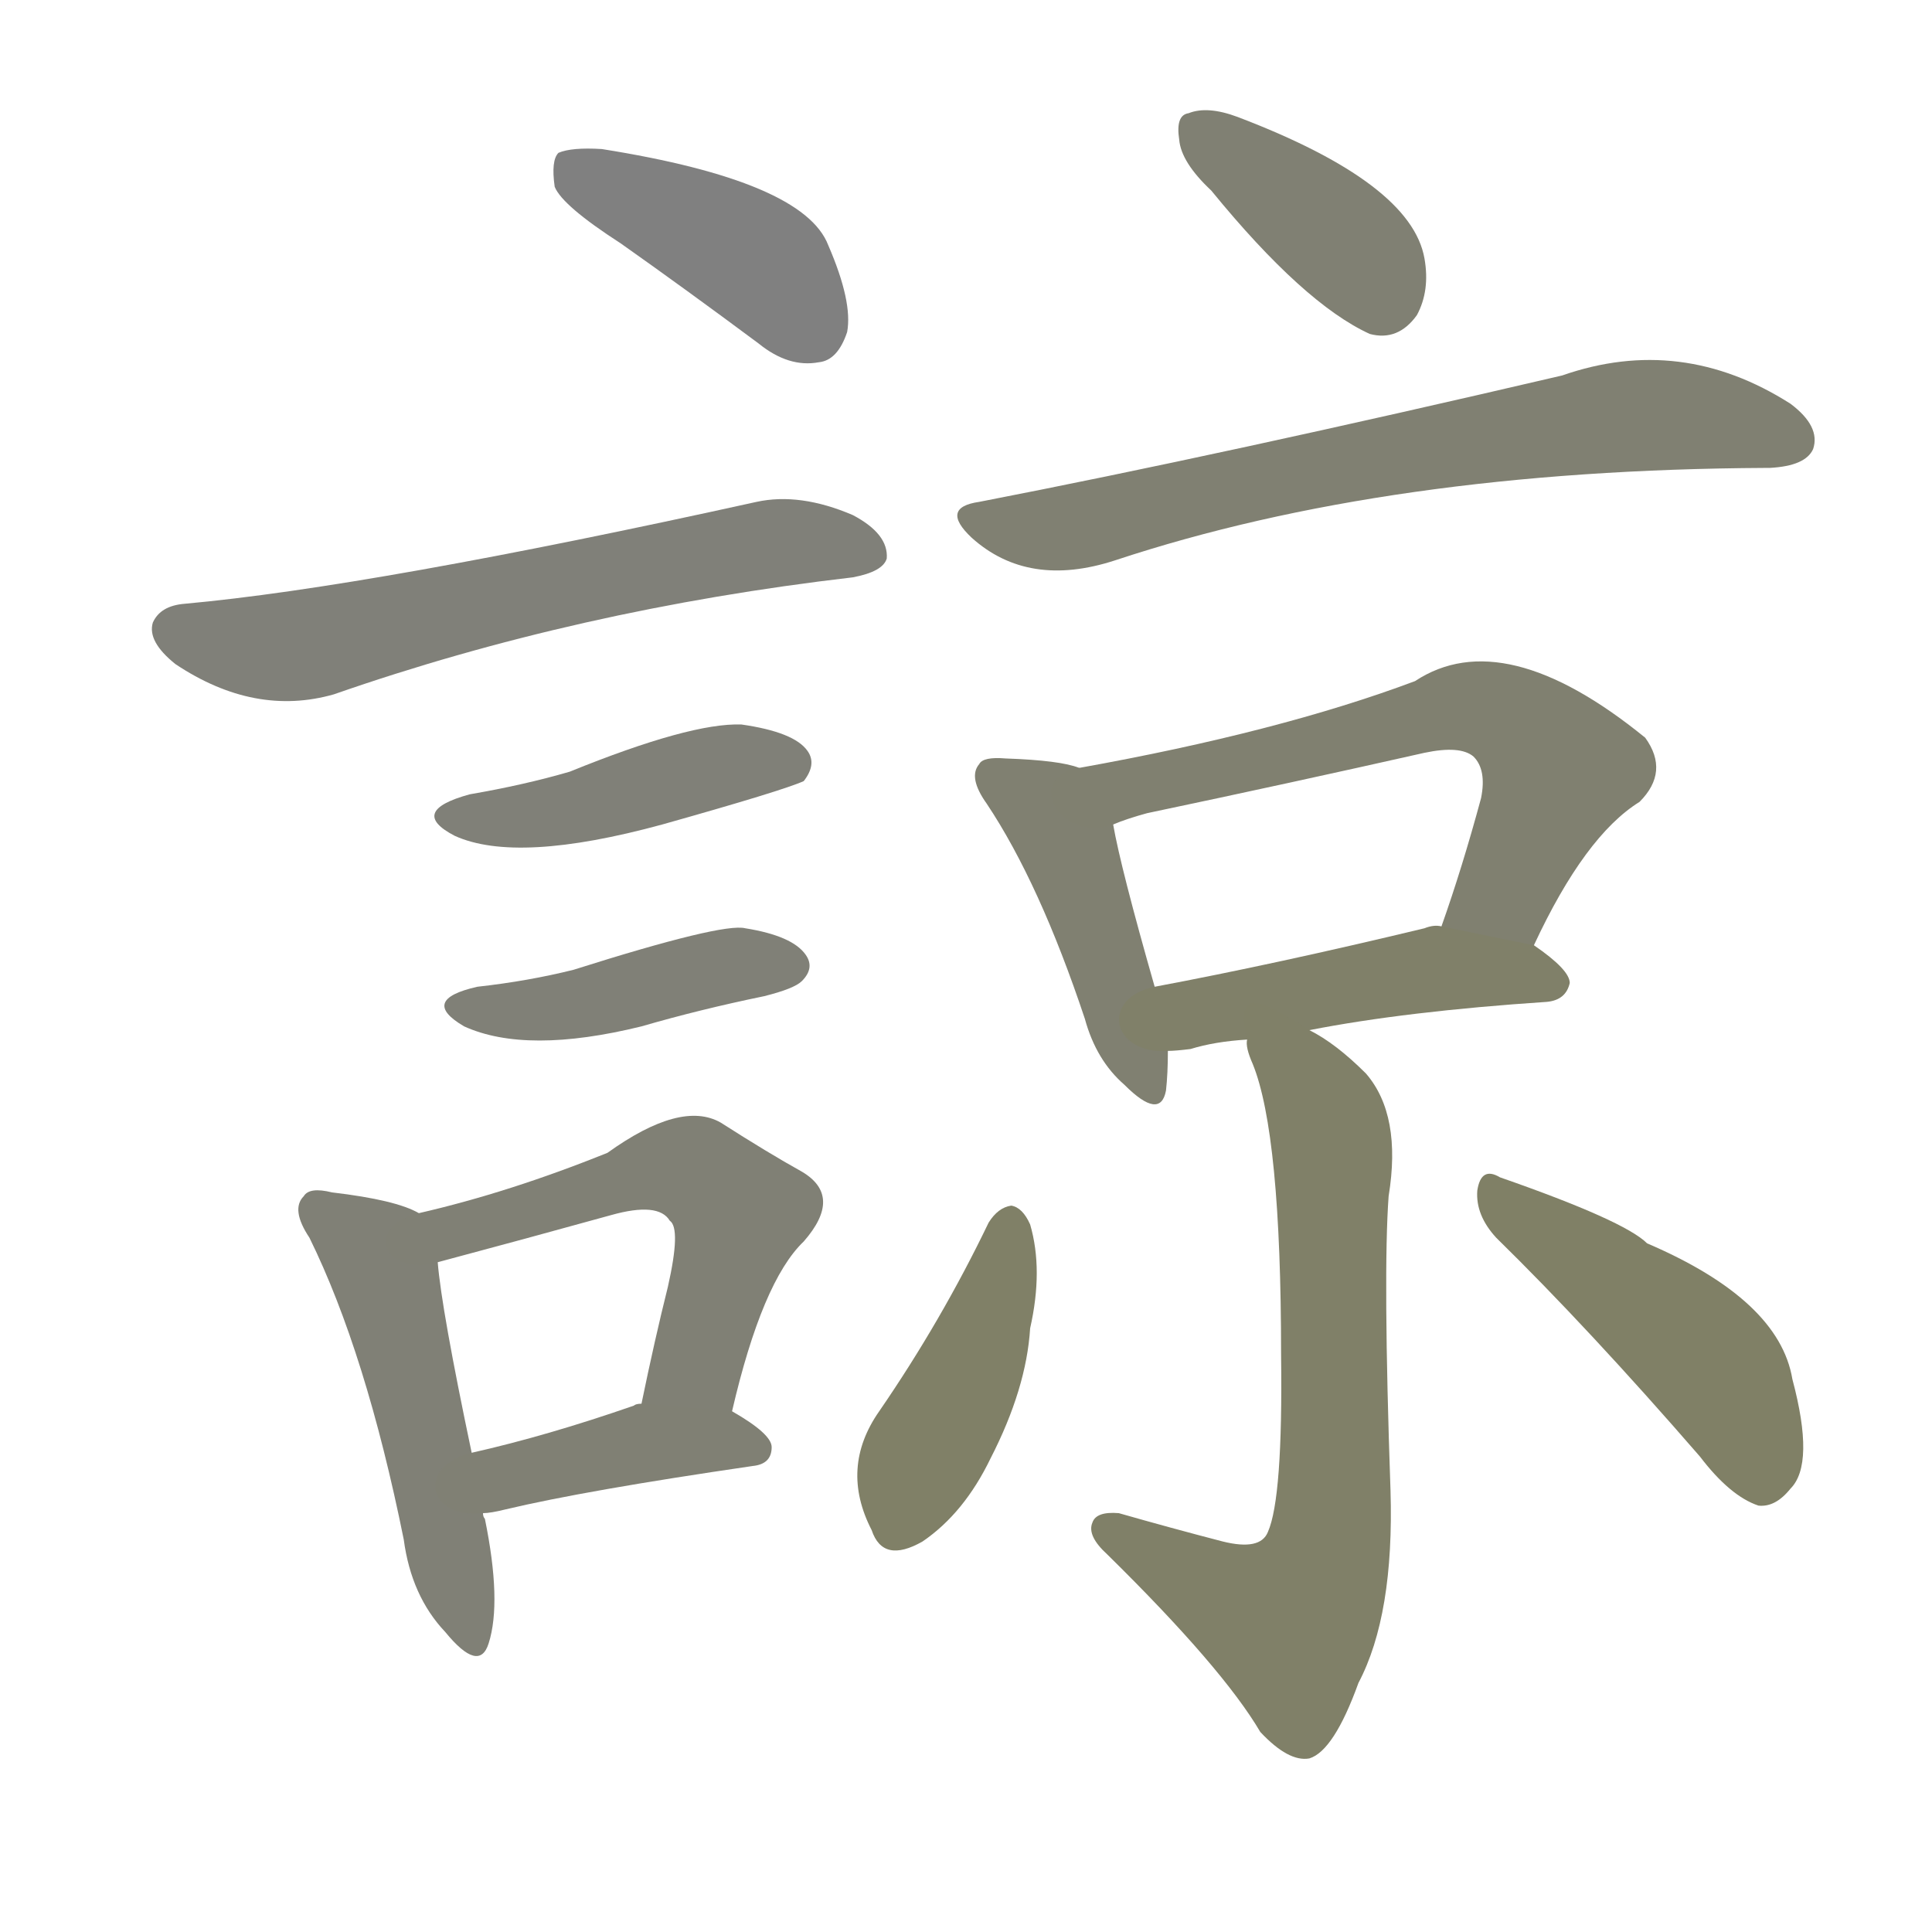 <svg version="1.1" viewBox="0 0 1024 1024" xmlns="http://www.w3.org/2000/svg">
  
  <g transform="scale(1, -1) translate(0, -900)">
    <style type="text/css">
        .stroke1 {fill: #808080;}
        .stroke2 {fill: #808079;}
        .stroke3 {fill: #808078;}
        .stroke4 {fill: #808077;}
        .stroke5 {fill: #808076;}
        .stroke6 {fill: #808075;}
        .stroke7 {fill: #808074;}
        .stroke8 {fill: #808073;}
        .stroke9 {fill: #808072;}
        .stroke10 {fill: #808071;}
        .stroke11 {fill: #808070;}
        .stroke12 {fill: #808069;}
        .stroke13 {fill: #808068;}
        .stroke14 {fill: #808067;}
        .stroke15 {fill: #808066;}
        .stroke16 {fill: #808065;}
        .stroke17 {fill: #808064;}
        .stroke18 {fill: #808063;}
        .stroke19 {fill: #808062;}
        .stroke20 {fill: #808061;}
        text {
            font-family: Helvetica;
            font-size: 50px;
            fill: #808060;
            paint-order: stroke;
            stroke: #000000;
            stroke-width: 4px;
            stroke-linecap: butt;
            stroke-linejoin: miter;
            font-weight: 800;
        }
    </style>

    <path d="M 329 771 Q 363 747 402 718 Q 418 705 434 708 Q 444 709 449 724 Q 452 740 439 770 Q 426 804 319 821 Q 303 822 296 819 Q 292 815 294 801 Q 298 791 329 771 Z" class="stroke1"/>
    <path d="M 98 580 Q 85 579 81 570 Q 78 560 93 548 Q 135 520 177 532 Q 306 577 452 594 Q 468 597 470 604 Q 471 617 452 627 Q 424 639 401 634 Q 197 589 98 580 Z" class="stroke2"/>
    <path d="M 249 479 Q 216 470 241 457 Q 274 442 351 463 Q 415 481 426 486 Q 433 495 428 502 Q 421 512 393 516 Q 366 517 302 491 Q 278 484 249 479 Z" class="stroke3"/>
    <path d="M 253 377 Q 222 370 246 356 Q 279 341 340 356 Q 371 365 405 372 Q 421 376 425 380 Q 432 387 427 394 Q 420 404 395 408 Q 383 411 304 386 Q 280 380 253 377 Z" class="stroke4"/>
    <path d="M 222 257 Q 210 264 176 268 Q 164 271 161 266 Q 154 259 164 244 Q 194 183 214 84 Q 218 54 236 35 Q 254 13 259 29 Q 266 51 257 95 Q 256 96 256 98 L 250 130 Q 234 206 232 231 C 230 254 230 254 222 257 Z" class="stroke5"/>
    <path d="M 388 152 Q 404 221 426 242 Q 447 266 425 279 Q 407 289 382 305 Q 361 317 322 289 Q 270 268 222 257 C 193 250 203 223 232 231 Q 277 243 324 256 Q 349 263 355 253 Q 361 249 354 218 Q 347 190 340 156 C 334 127 381 123 388 152 Z" class="stroke6"/>
    <path d="M 256 98 Q 260 98 268 100 Q 310 110 399 123 Q 409 124 409 133 Q 409 140 388 152 L 340 156 Q 337 156 336 155 Q 290 139 250 130 C 221 123 226 95 256 98 Z" class="stroke7"/>
    <path d="M 642 799 Q 691 739 726 723 Q 741 719 751 733 Q 758 746 755 763 Q 748 803 656 838 Q 640 844 630 840 Q 623 839 625 826 Q 626 814 642 799 Z" class="stroke8"/>
    <path d="M 519 634 Q 498 631 515 615 Q 545 588 591 603 Q 736 651 936 652 L 938 652 Q 957 653 961 662 Q 965 674 949 686 Q 891 723 828 701 Q 648 659 519 634 Z" class="stroke9"/>
    <path d="M 572 493 Q 562 497 533 498 Q 521 499 519 495 Q 513 488 523 474 Q 551 432 575 360 Q 581 338 596 325 Q 615 306 618 322 Q 619 331 619 343 L 612 377 Q 594 440 590 463 C 585 489 585 489 572 493 Z" class="stroke10"/>
    <path d="M 813 399 Q 840 457 869 475 Q 885 491 872 509 Q 797 570 750 539 Q 678 512 572 493 C 542 488 562 453 590 463 Q 597 466 608 469 Q 684 485 755 501 Q 774 505 781 499 Q 788 492 785 477 Q 775 440 764 409 C 754 381 800 372 813 399 Z" class="stroke11"/>
    <path d="M 694 354 Q 745 364 820 369 Q 830 370 832 379 Q 832 386 813 399 L 764 409 Q 760 410 755 408 Q 676 389 612 377 C 583 371 589 341 619 343 Q 623 343 631 344 Q 644 348 661 349 L 694 354 Z" class="stroke12"/>
    <path d="M 661 349 Q 660 345 664 336 Q 679 299 679 182 Q 680 106 672 88 Q 668 78 648 83 Q 621 90 593 98 Q 581 99 579 93 Q 576 86 587 76 Q 648 16 668 -18 Q 683 -34 694 -32 Q 707 -28 720 8 Q 739 44 737 110 Q 733 225 736 266 Q 743 309 724 331 Q 708 347 694 354 C 669 370 654 378 661 349 Z" class="stroke13"/>
    <path d="M 524 252 Q 499 200 466 152 Q 445 122 462 89 Q 468 71 489 83 Q 511 98 525 127 Q 544 164 546 196 Q 553 227 546 251 Q 542 260 536 261 Q 529 260 524 252 Z" class="stroke14"/>
    <path d="M 793 244 Q 842 196 901 128 Q 917 107 932 102 Q 941 101 949 111 Q 962 124 950 169 Q 943 211 873 241 Q 861 253 795 276 Q 785 282 783 269 Q 782 256 793 244 Z" class="stroke15"/>
    
    
    
    
    
    
    
    
    
    
    
    
    
    
    </g>
</svg>
